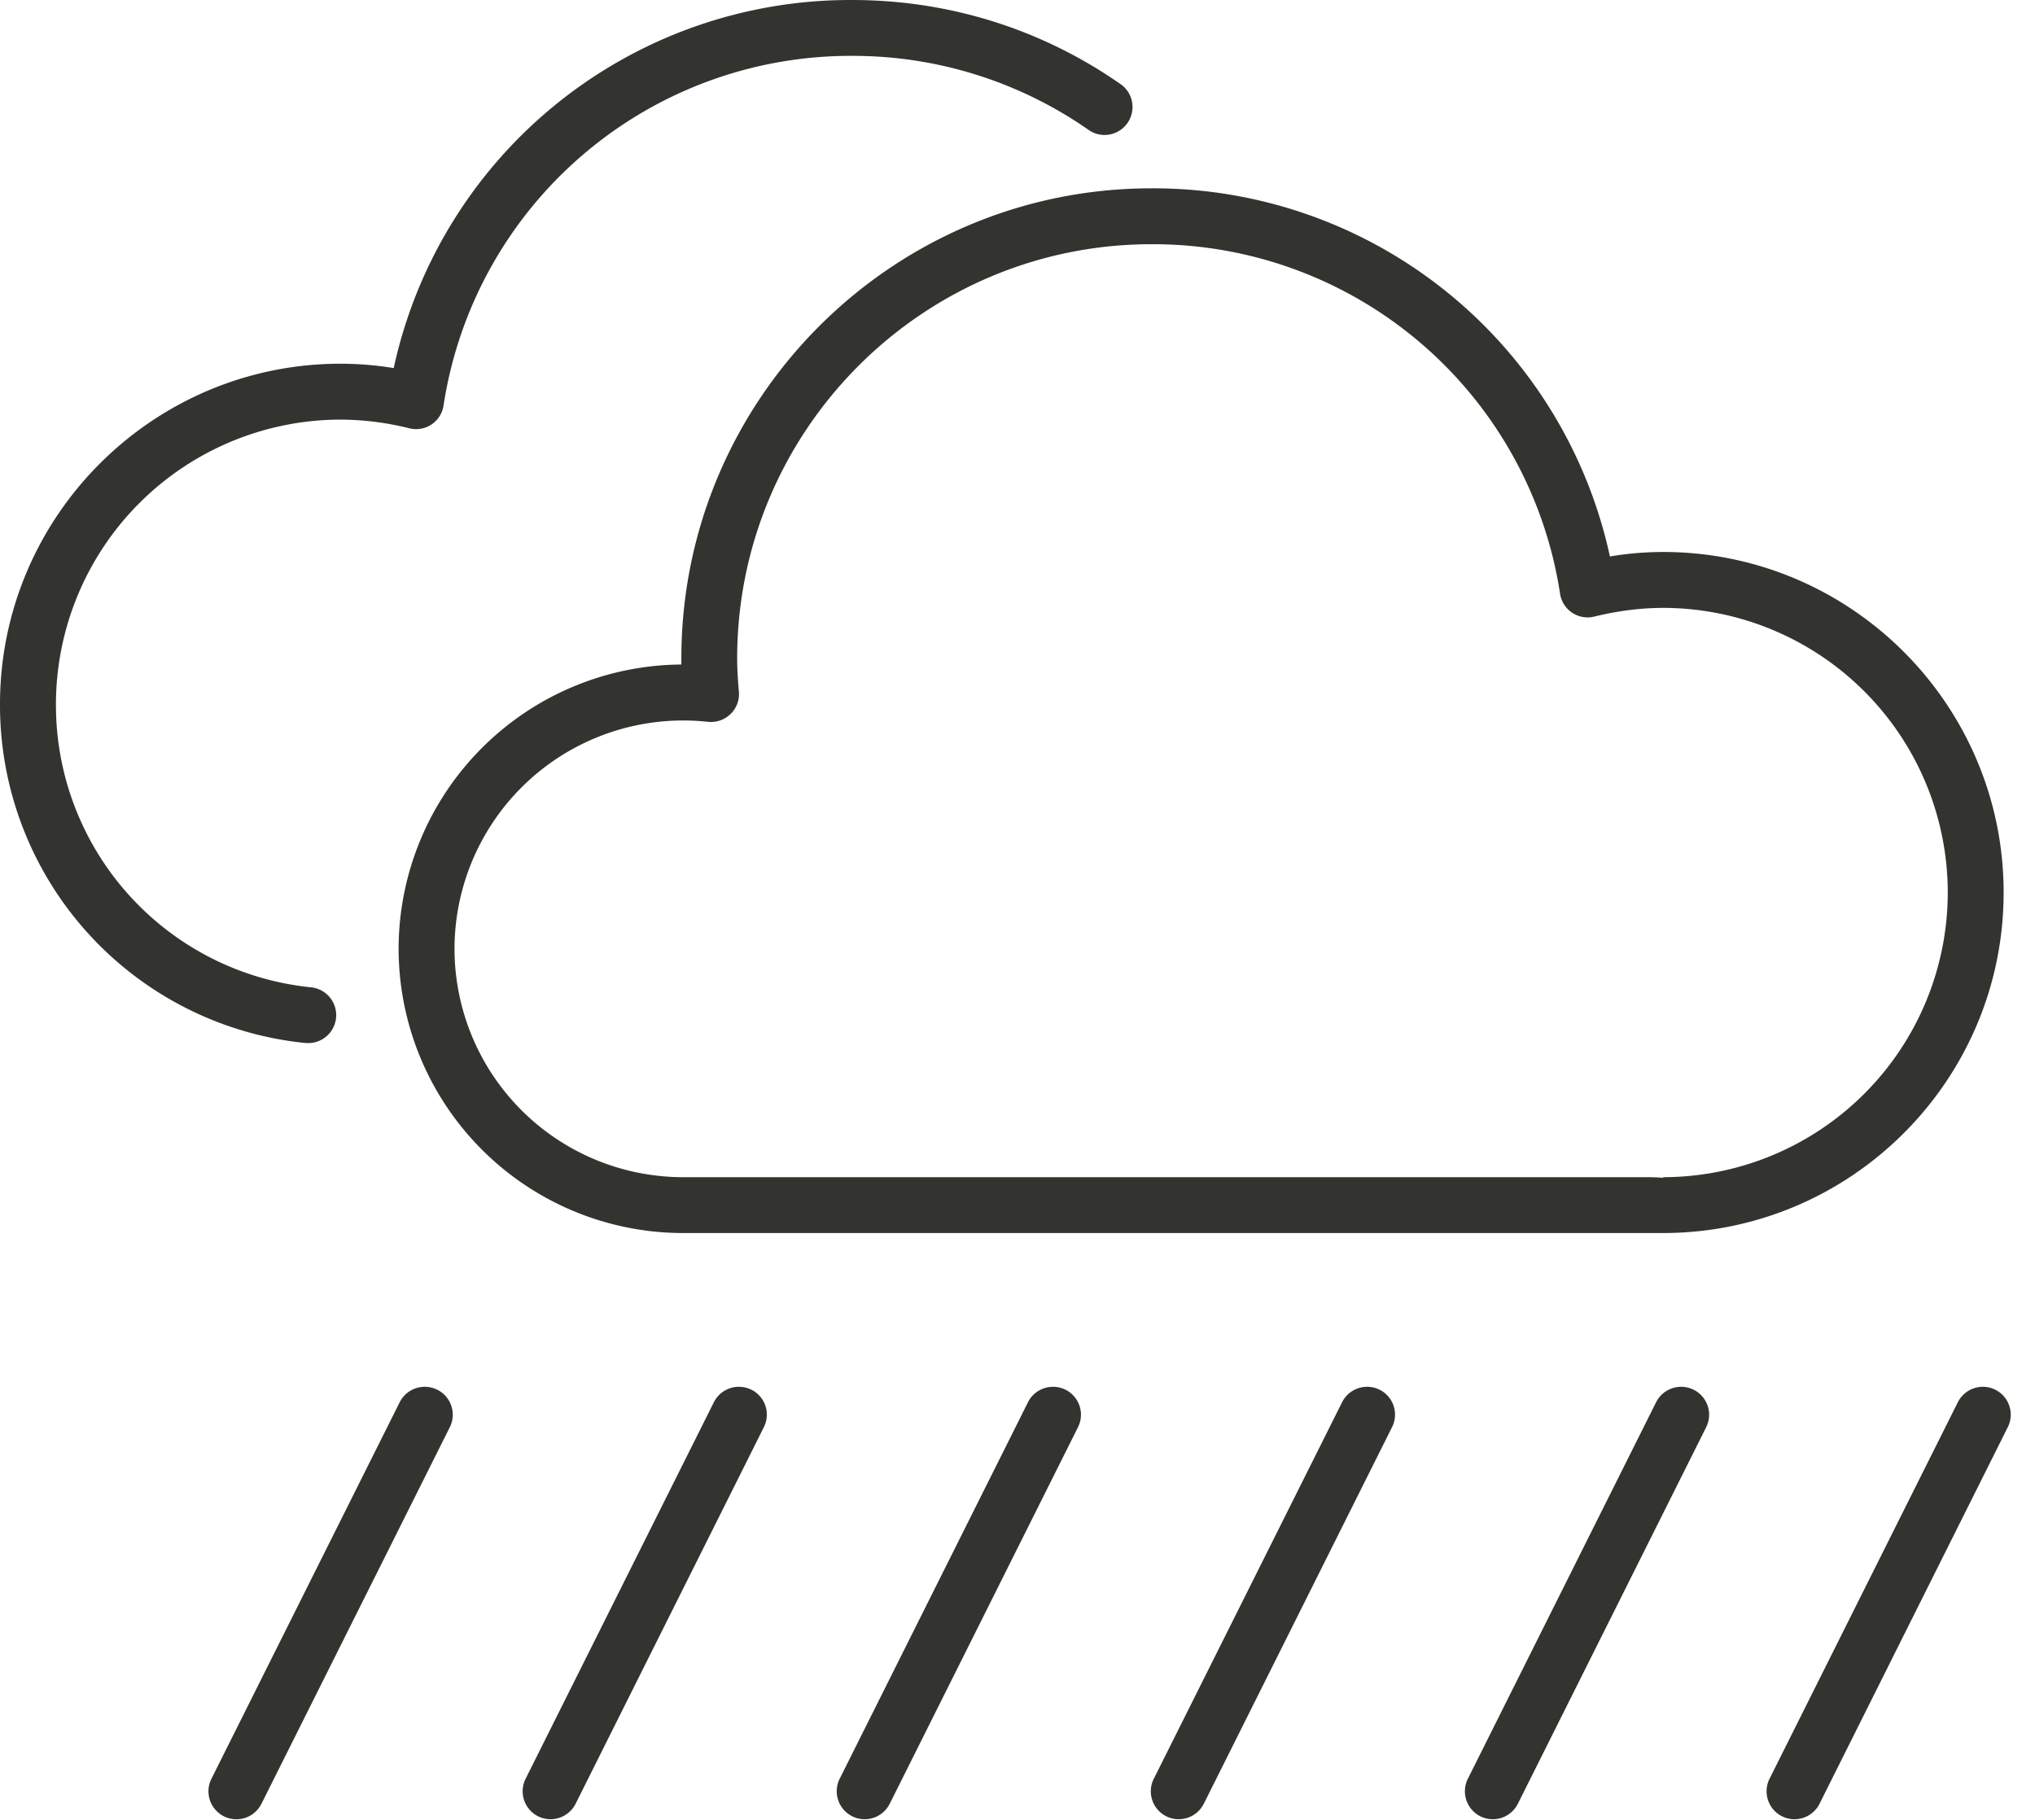 <?xml version="1.0" standalone="no"?><!DOCTYPE svg PUBLIC "-//W3C//DTD SVG 1.1//EN" "http://www.w3.org/Graphics/SVG/1.1/DTD/svg11.dtd"><svg t="1503557324649" class="icon" style="" viewBox="0 0 1145 1024" version="1.1" xmlns="http://www.w3.org/2000/svg" p-id="13891" xmlns:xlink="http://www.w3.org/1999/xlink" width="35.781" height="32"><defs><style type="text/css"></style></defs><path d="M246.028 781.971a15.701 15.701 0 0 1 7.07 21.065L147.09 1014.979a15.726 15.726 0 0 1-28.136-14.068l105.959-211.943a15.774 15.774 0 0 1 21.089-6.997z m176.761 0a15.653 15.653 0 0 1 6.997 21.065l-105.935 211.943a15.799 15.799 0 0 1-21.089 7.022 15.75 15.75 0 0 1-7.046-21.089l105.959-211.943a15.774 15.774 0 0 1 21.089-6.997z m176.713 0a15.701 15.701 0 0 1 7.046 21.065l-105.959 211.943a15.75 15.75 0 0 1-21.089 7.022 15.75 15.75 0 0 1-7.07-21.089l105.984-211.943a15.774 15.774 0 0 1 21.089-6.997z m176.737 0a15.653 15.653 0 0 1 6.997 21.065L677.301 1014.979a15.799 15.799 0 0 1-21.089 7.022 15.726 15.726 0 0 1-7.046-21.089l105.984-211.943a15.774 15.774 0 0 1 21.089-6.997z m176.688 0a15.701 15.701 0 0 1 7.07 21.065l-105.984 211.943a15.75 15.75 0 0 1-21.089 7.022 15.75 15.75 0 0 1-7.046-21.089l105.959-211.943a15.774 15.774 0 0 1 21.089-6.997z m169.74 0a15.701 15.701 0 0 1 7.022 21.065L1023.754 1014.979a15.75 15.75 0 0 1-21.089 7.022 15.75 15.75 0 0 1-7.046-21.089l105.984-211.943a15.774 15.774 0 0 1 21.089-6.997zM383.365 373.908v-3.413c0-145.847 118.662-264.533 264.484-264.533a262.826 262.826 0 0 1 257.974 207.14 182.905 182.905 0 0 1 29.94-2.511c105.618 0 191.585 85.943 191.585 191.634 0 105.642-85.967 191.585-191.683 191.585H384.219a160.134 160.134 0 0 1-159.939-159.939 160.182 160.182 0 0 1 159.085-159.963z m0.853 288.475h540.671c3.608 0 7.363 0 10.849 0.39v-0.39a160.329 160.329 0 0 0 160.182-160.182 160.329 160.329 0 0 0-160.182-160.158c-12.483 0-25.478 1.658-38.644 4.876a15.653 15.653 0 0 1-19.31-12.8 231.667 231.667 0 0 0-229.936-196.705c-128.487 0-233.081 104.545-233.081 233.081 0 6.339 0.439 12.556 0.975 18.725a15.604 15.604 0 0 1-4.706 12.556 15.848 15.848 0 0 1-12.678 4.389 128.658 128.658 0 0 0-142.628 127.707 128.658 128.658 0 0 0 128.487 128.512zM191.634 204.656c9.801 0 19.797 0.805 29.891 2.462A262.826 262.826 0 0 1 479.524 0.002c54.613 0 107.032 16.481 151.576 47.762a15.726 15.726 0 0 1-18.042 25.722 231.57 231.57 0 0 0-133.534-42.057 231.692 231.692 0 0 0-229.961 196.729 15.604 15.604 0 0 1-19.285 12.824 162.157 162.157 0 0 0-38.644-4.876 160.329 160.329 0 0 0-160.158 160.158 159.622 159.622 0 0 0 143.482 159.28 15.726 15.726 0 0 1-1.585 31.378l-1.634-0.049A191.049 191.049 0 0 1 0 396.265c0-105.667 85.967-191.609 191.634-191.609z" p-id="13892" fill="#333330"></path></svg>